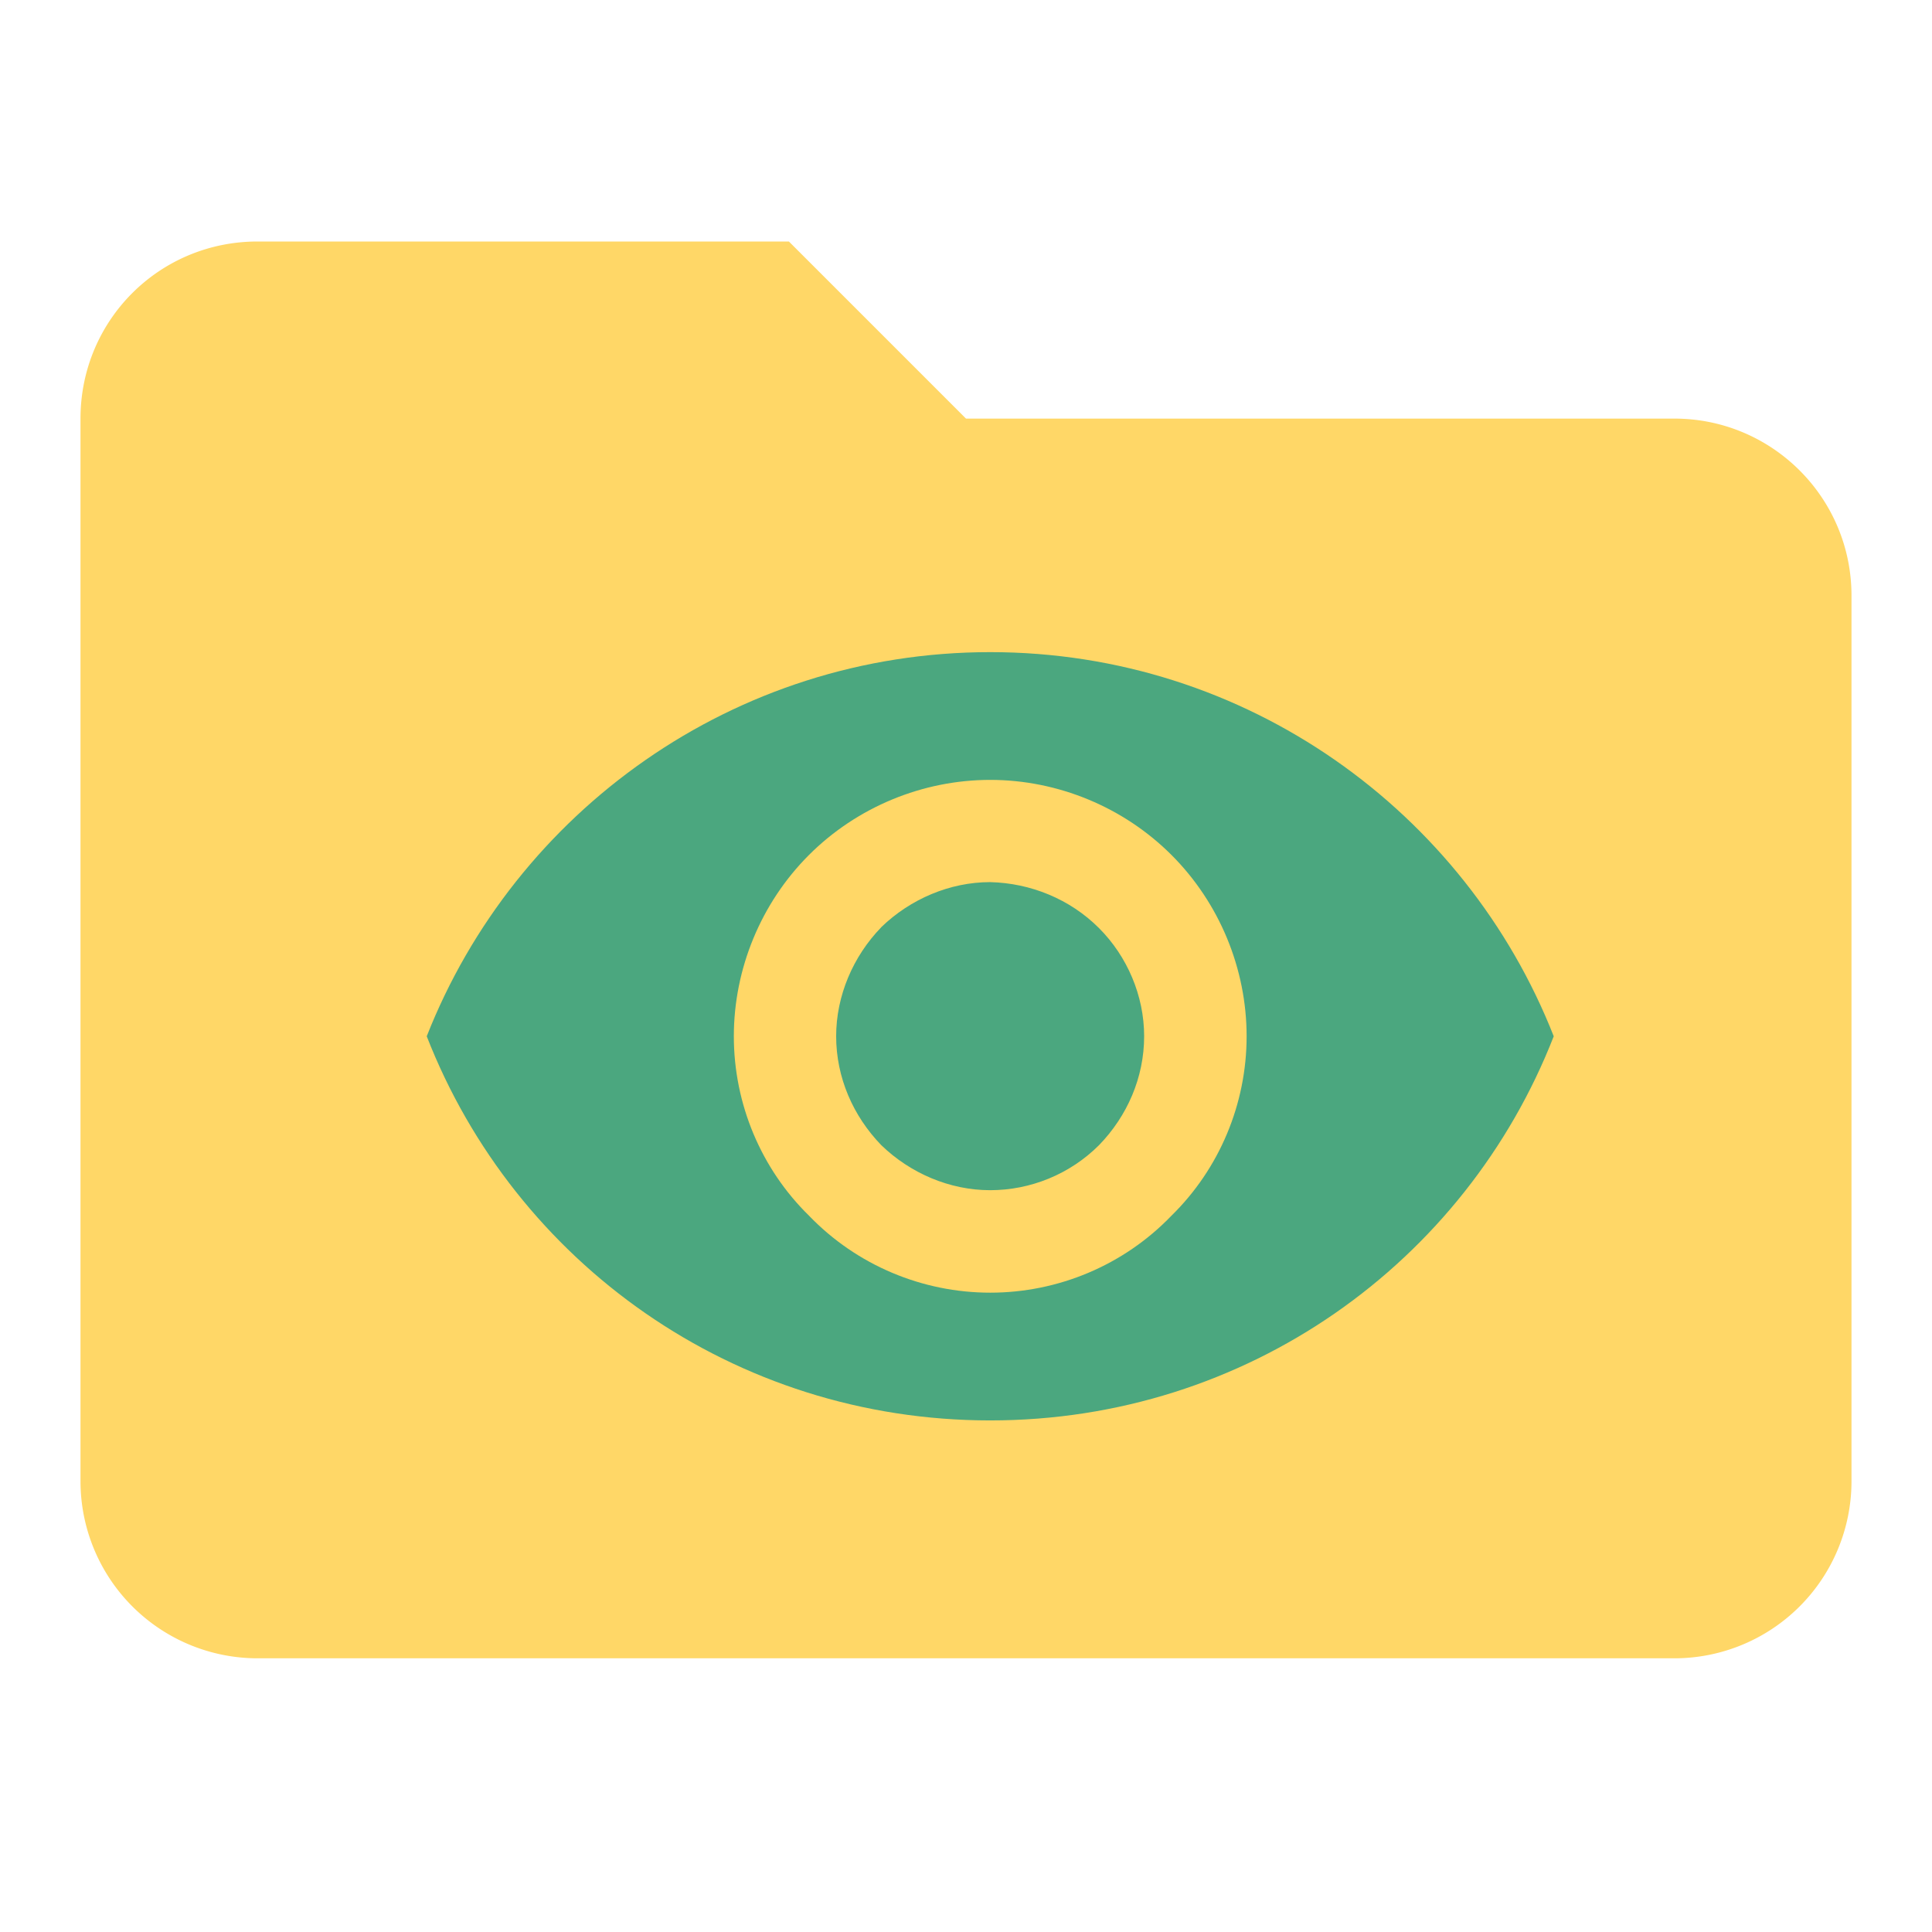<svg height="24" viewBox="0 0 24 24" width="24" xmlns="http://www.w3.org/2000/svg"><path d="m9.8 3h-6.6c-1.221 0-2.2.979-2.2 2.2v13.2a2.2 2.2 0 0 0 2.2 2.2h17.6a2.2 2.2 0 0 0 2.2-2.2v-11c0-1.221-.99-2.2-2.2-2.2h-8.8z" fill="#ffd767" stroke-width="1.1"/><path d="m10.947 11.518c.362-.35.852-.56 1.353-.56.502.012.992.21 1.353.572.35.35.56.84.56 1.342 0 .513-.21.992-.56 1.353-.362.362-.852.56-1.353.56-.502 0-.992-.21-1.353-.56-.35-.362-.56-.84-.56-1.353 0-.502.21-.992.56-1.353m-.898 3.582c.595.618 1.412.957 2.252.957.84 0 1.657-.338 2.252-.957.595-.583.933-1.388.933-2.228s-.338-1.657-.933-2.252c-.595-.595-1.412-.933-2.252-.933-.84 0-1.657.338-2.252.933-.595.595-.933 1.412-.933 2.252s.338 1.645.933 2.228m-4.748-2.228c1.097-2.788 3.815-4.772 7-4.772 3.185 0 5.903 1.983 7 4.772-1.097 2.812-3.815 4.772-7 4.772-3.185 0-5.903-1.96-7-4.772z" fill="#4ba77f" stroke-width="1.167"/></svg>